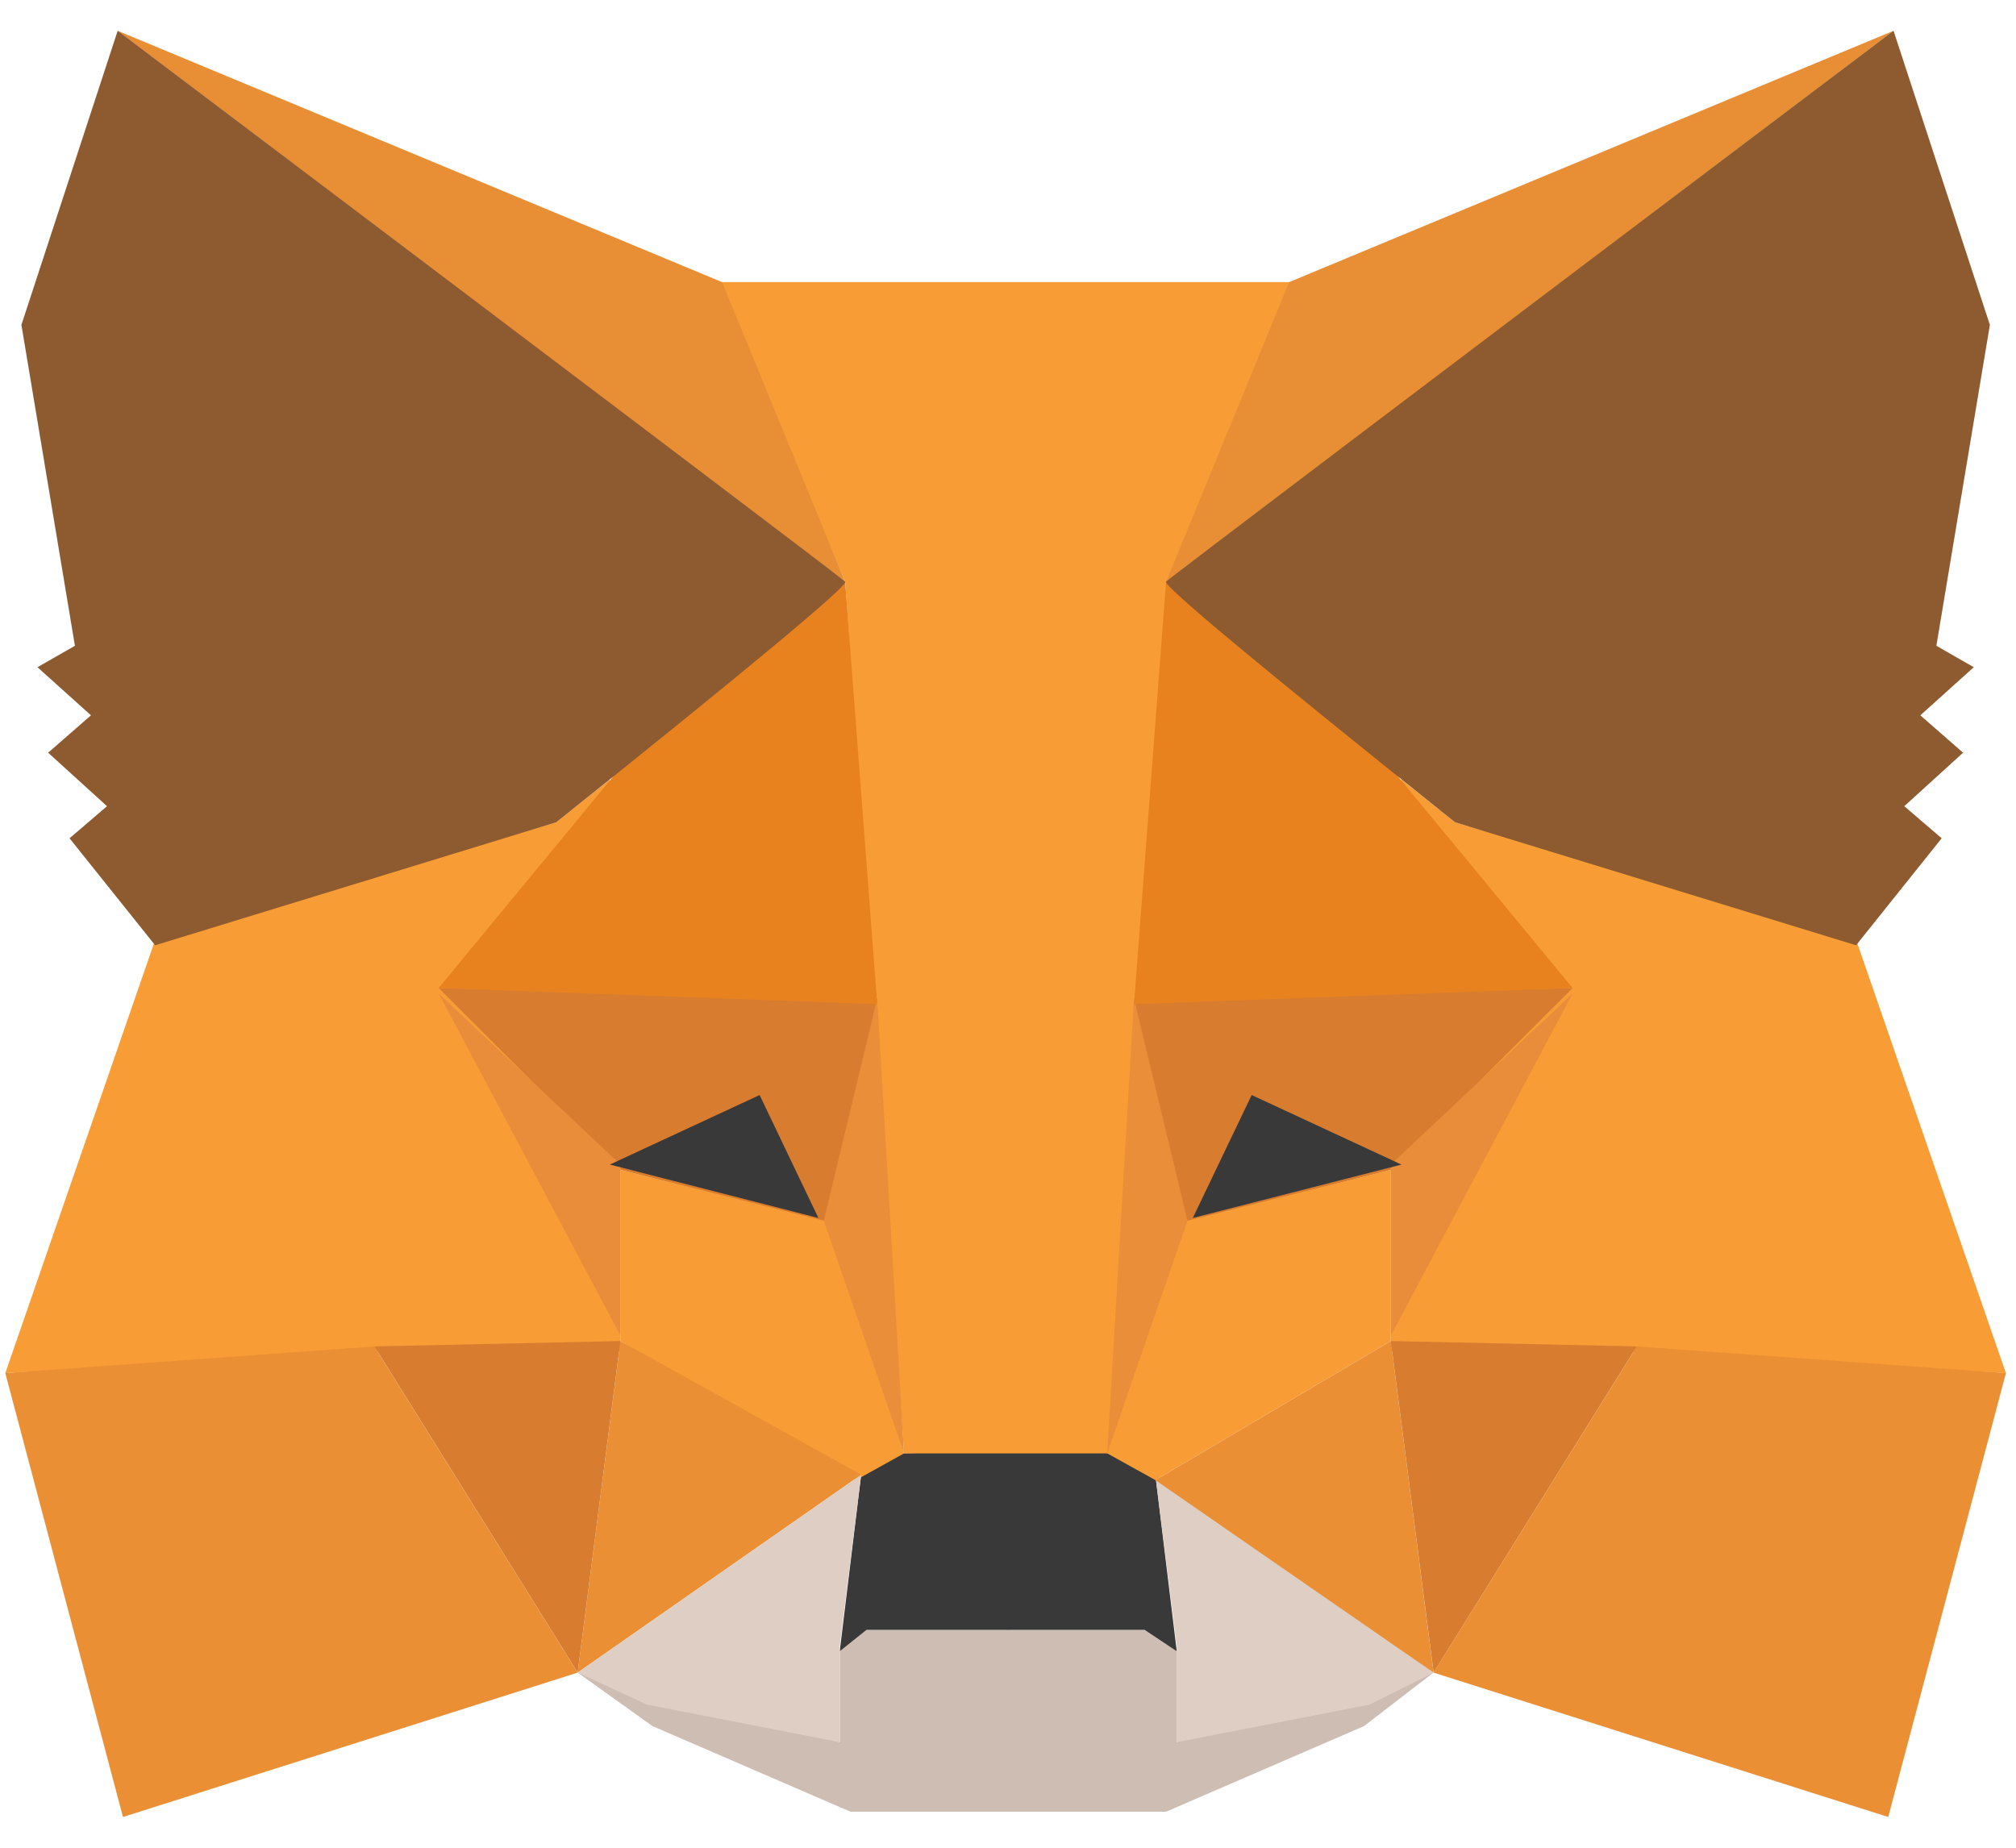 <svg width="24" height="22" viewBox="0 0 24 22" fill="none" xmlns="http://www.w3.org/2000/svg">
<g clip-path="url(#clip0_9744_50483)">
<path fill-rule="evenodd" clip-rule="evenodd" d="M6.877 19.915L9.997 20.743V19.66L10.252 19.406H12.035V20.679V21.571H10.125L7.768 20.552L6.877 19.915Z" fill="#CDBDB2"/>
<path fill-rule="evenodd" clip-rule="evenodd" d="M17.065 19.915L14.009 20.743V19.66L13.754 19.406H11.971V20.679V21.571H13.882L16.238 20.552L17.065 19.915Z" fill="#CDBDB2"/>
<path fill-rule="evenodd" clip-rule="evenodd" d="M10.252 17.559L9.997 19.66L10.315 19.406H13.627L14.009 19.66L13.754 17.559L13.245 17.241L10.697 17.305L10.252 17.559Z" fill="#393939"/>
<path fill-rule="evenodd" clip-rule="evenodd" d="M8.533 3.359L10.062 6.925L10.762 17.305H13.245L14.01 6.925L15.411 3.359H8.533Z" fill="#F89C35"/>
<path fill-rule="evenodd" clip-rule="evenodd" d="M1.847 11.191L0.063 16.349L4.521 16.094H7.387V13.866L7.259 9.281L6.622 9.79L1.847 11.191Z" fill="#F89D35"/>
<path fill-rule="evenodd" clip-rule="evenodd" d="M5.222 11.764L10.443 11.892L9.87 14.566L7.387 13.93L5.222 11.764Z" fill="#D87C30"/>
<path fill-rule="evenodd" clip-rule="evenodd" d="M5.222 11.828L7.387 13.866V15.904L5.222 11.828Z" fill="#EA8D3A"/>
<path fill-rule="evenodd" clip-rule="evenodd" d="M7.387 13.929L9.934 14.566L10.762 17.305L10.189 17.623L7.387 15.967V13.929Z" fill="#F89D35"/>
<path fill-rule="evenodd" clip-rule="evenodd" d="M7.386 15.967L6.877 19.915L10.252 17.559L7.386 15.967Z" fill="#EB8F35"/>
<path fill-rule="evenodd" clip-rule="evenodd" d="M10.443 11.892L10.762 17.304L9.807 14.534L10.443 11.892Z" fill="#EA8E3A"/>
<path fill-rule="evenodd" clip-rule="evenodd" d="M4.457 16.031L7.386 15.967L6.877 19.915L4.457 16.031Z" fill="#D87C30"/>
<path fill-rule="evenodd" clip-rule="evenodd" d="M1.464 21.634L6.877 19.915L4.457 16.031L0.063 16.349L1.464 21.634Z" fill="#EB8F35"/>
<path fill-rule="evenodd" clip-rule="evenodd" d="M10.061 6.925L7.323 9.217L5.222 11.764L10.443 11.956L10.061 6.925Z" fill="#E8821E"/>
<path fill-rule="evenodd" clip-rule="evenodd" d="M6.877 19.915L10.252 17.559L9.997 19.597V20.743L7.705 20.297L6.877 19.915Z" fill="#DFCEC3"/>
<path fill-rule="evenodd" clip-rule="evenodd" d="M17.065 19.915L13.754 17.559L14.009 19.597V20.743L16.301 20.297L17.065 19.915Z" fill="#DFCEC3"/>
<path fill-rule="evenodd" clip-rule="evenodd" d="M9.043 13.038L9.743 14.502L7.26 13.866L9.043 13.038Z" fill="#393939"/>
<path fill-rule="evenodd" clip-rule="evenodd" d="M1.4 0.366L10.061 6.925L8.596 3.359L1.4 0.366Z" fill="#E88F35"/>
<path fill-rule="evenodd" clip-rule="evenodd" d="M1.401 0.366L0.255 3.868L0.892 7.689L0.446 7.944L1.083 8.517L0.573 8.962L1.274 9.599L0.828 9.981L1.847 11.255L6.623 9.79C8.958 7.922 10.104 6.967 10.062 6.925C10.019 6.882 7.132 4.696 1.401 0.366Z" fill="#8E5A30"/>
<path fill-rule="evenodd" clip-rule="evenodd" d="M22.097 11.191L23.88 16.349L19.422 16.094H16.557V13.866L16.684 9.281L17.321 9.79L22.097 11.191Z" fill="#F89D35"/>
<path fill-rule="evenodd" clip-rule="evenodd" d="M18.722 11.764L13.5 11.892L14.073 14.566L16.557 13.93L18.722 11.764Z" fill="#D87C30"/>
<path fill-rule="evenodd" clip-rule="evenodd" d="M18.722 11.828L16.557 13.866V15.904L18.722 11.828Z" fill="#EA8D3A"/>
<path fill-rule="evenodd" clip-rule="evenodd" d="M16.557 13.929L14.009 14.566L13.182 17.305L13.755 17.623L16.557 15.967V13.929Z" fill="#F89D35"/>
<path fill-rule="evenodd" clip-rule="evenodd" d="M16.557 15.967L17.066 19.915L13.755 17.623L16.557 15.967Z" fill="#EB8F35"/>
<path fill-rule="evenodd" clip-rule="evenodd" d="M13.5 11.892L13.181 17.304L14.137 14.534L13.5 11.892Z" fill="#EA8E3A"/>
<path fill-rule="evenodd" clip-rule="evenodd" d="M19.486 16.031L16.557 15.967L17.067 19.915L19.486 16.031Z" fill="#D87C30"/>
<path fill-rule="evenodd" clip-rule="evenodd" d="M22.479 21.634L17.066 19.915L19.486 16.031L23.88 16.349L22.479 21.634Z" fill="#EB8F35"/>
<path fill-rule="evenodd" clip-rule="evenodd" d="M13.882 6.925L16.62 9.217L18.722 11.764L13.5 11.956L13.882 6.925Z" fill="#E8821E"/>
<path fill-rule="evenodd" clip-rule="evenodd" d="M14.901 13.038L14.2 14.502L16.684 13.866L14.901 13.038Z" fill="#393939"/>
<path fill-rule="evenodd" clip-rule="evenodd" d="M22.543 0.366L13.883 6.925L15.347 3.359L22.543 0.366Z" fill="#E88F35"/>
<path fill-rule="evenodd" clip-rule="evenodd" d="M22.542 0.366L23.689 3.868L23.052 7.689L23.497 7.944L22.861 8.517L23.37 8.962L22.67 9.599L23.115 9.981L22.096 11.255L17.321 9.79C14.986 7.922 13.839 6.967 13.882 6.925C13.924 6.882 16.811 4.696 22.542 0.366Z" fill="#8E5A30"/>
</g>
<defs>
<clipPath id="clip0_9744_50483">
<rect width="24" height="21.396" fill="white" transform="translate(0 0.302)"/>
</clipPath>
</defs>
</svg>
